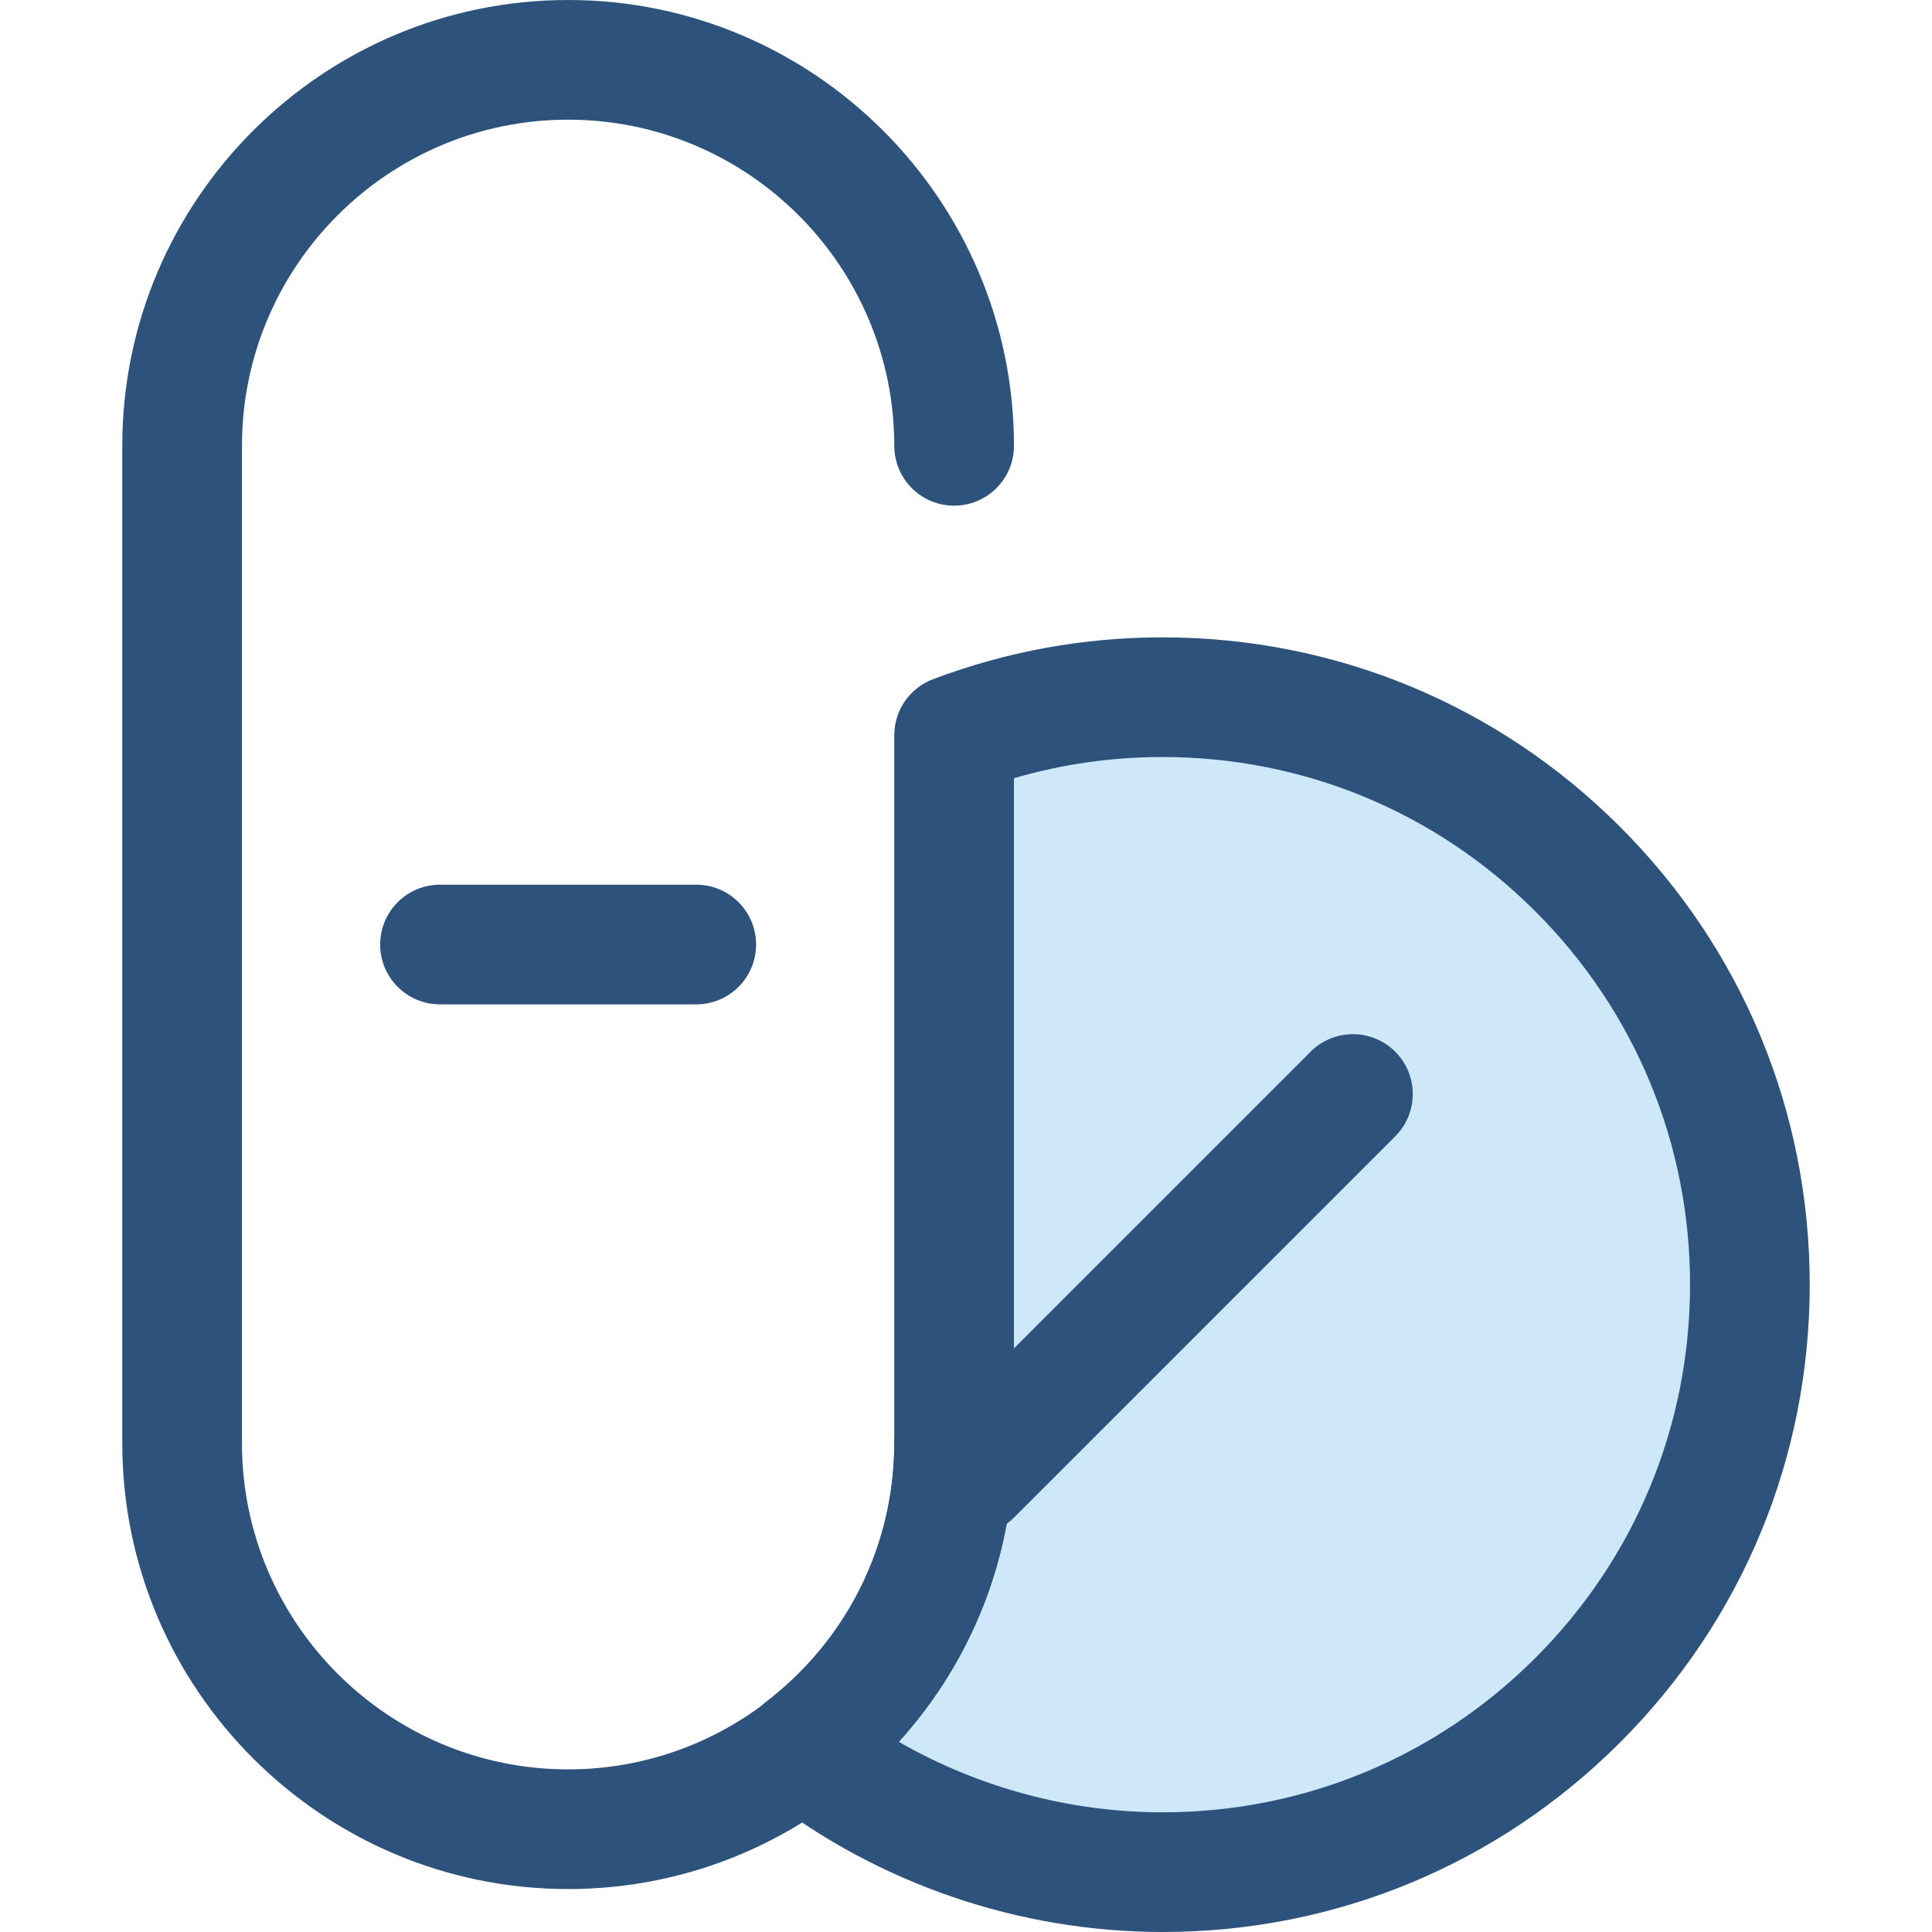 <?xml version="1.0" encoding="iso-8859-1"?>
<!-- Uploaded to: SVG Repo, www.svgrepo.com, Generator: SVG Repo Mixer Tools -->
<svg height="800px" width="800px" version="1.1" id="Layer_1" xmlns="http://www.w3.org/2000/svg" xmlns:xlink="http://www.w3.org/1999/xlink" 
	 viewBox="0 0 512 512" xml:space="preserve">
<path style="fill:#CEE8FA;" d="M418.127,230.339c-44.688-44.688-109.768-56.492-165.277-35.501v187.631
	c0,32.93-15.784,62.337-40.145,81.08c61.083,47.412,149.319,43.112,205.421-12.992C478.938,389.746,478.938,291.15,418.127,230.339z
	"/>
<g>
	<path style="fill:#2D527C;" d="M308.089,512c-0.006,0-0.006,0-0.013,0c-37.928-0.003-75.251-12.76-105.094-35.924
		c-3.879-3.011-6.145-7.649-6.133-12.56s2.296-9.54,6.187-12.533c21.58-16.602,33.958-41.574,33.958-68.512V194.838
		c0-6.593,4.08-12.5,10.248-14.833c19.476-7.366,39.944-11.1,60.837-11.1c45.811,0,88.875,17.834,121.262,50.219
		c32.407,32.407,50.252,75.494,50.252,121.323s-17.847,88.916-50.252,121.322C396.951,494.161,353.885,512,308.089,512z
		 M238.17,461.581c21.112,12.148,45.351,18.702,69.907,18.703c0.003,0,0.008,0,0.009,0c37.331,0,72.427-14.538,98.827-40.94
		c26.416-26.416,40.965-61.539,40.965-98.897c0-37.359-14.549-72.481-40.965-98.897c-26.396-26.396-61.495-40.932-98.835-40.932
		c-13.418,0-26.616,1.885-39.371,5.617v176.231C268.708,412.125,257.776,440.016,238.17,461.581z"/>
	<path style="fill:#2D527C;" d="M257.495,406.827c-4.059,0-8.116-1.548-11.212-4.645c-6.192-6.192-6.192-16.233,0-22.427
		l101.042-101.042c6.194-6.192,16.231-6.192,22.427,0c6.192,6.192,6.192,16.233,0,22.427L268.709,402.182
		C265.611,405.278,261.555,406.827,257.495,406.827z"/>
	<path style="fill:#2D527C;" d="M150.557,500.62c-65.148,0-118.15-53.002-118.15-118.15V118.15C32.407,53.002,85.409,0,150.557,0
		s118.15,53.002,118.15,118.15c0,8.758-7.101,15.857-15.857,15.857s-15.857-7.099-15.857-15.857
		c0-47.661-38.775-86.436-86.436-86.436S64.121,70.489,64.121,118.15v264.319c0,47.661,38.775,86.436,86.436,86.436
		s86.436-38.775,86.436-86.436c0-8.758,7.101-15.857,15.857-15.857s15.857,7.099,15.857,15.857
		C268.708,447.617,215.706,500.62,150.557,500.62z"/>
	<path style="fill:#2D527C;" d="M184.514,266.166h-67.912c-8.756,0-15.857-7.099-15.857-15.857s7.101-15.857,15.857-15.857h67.912
		c8.756,0,15.857,7.099,15.857,15.857S193.27,266.166,184.514,266.166z"/>
</g>
</svg>
